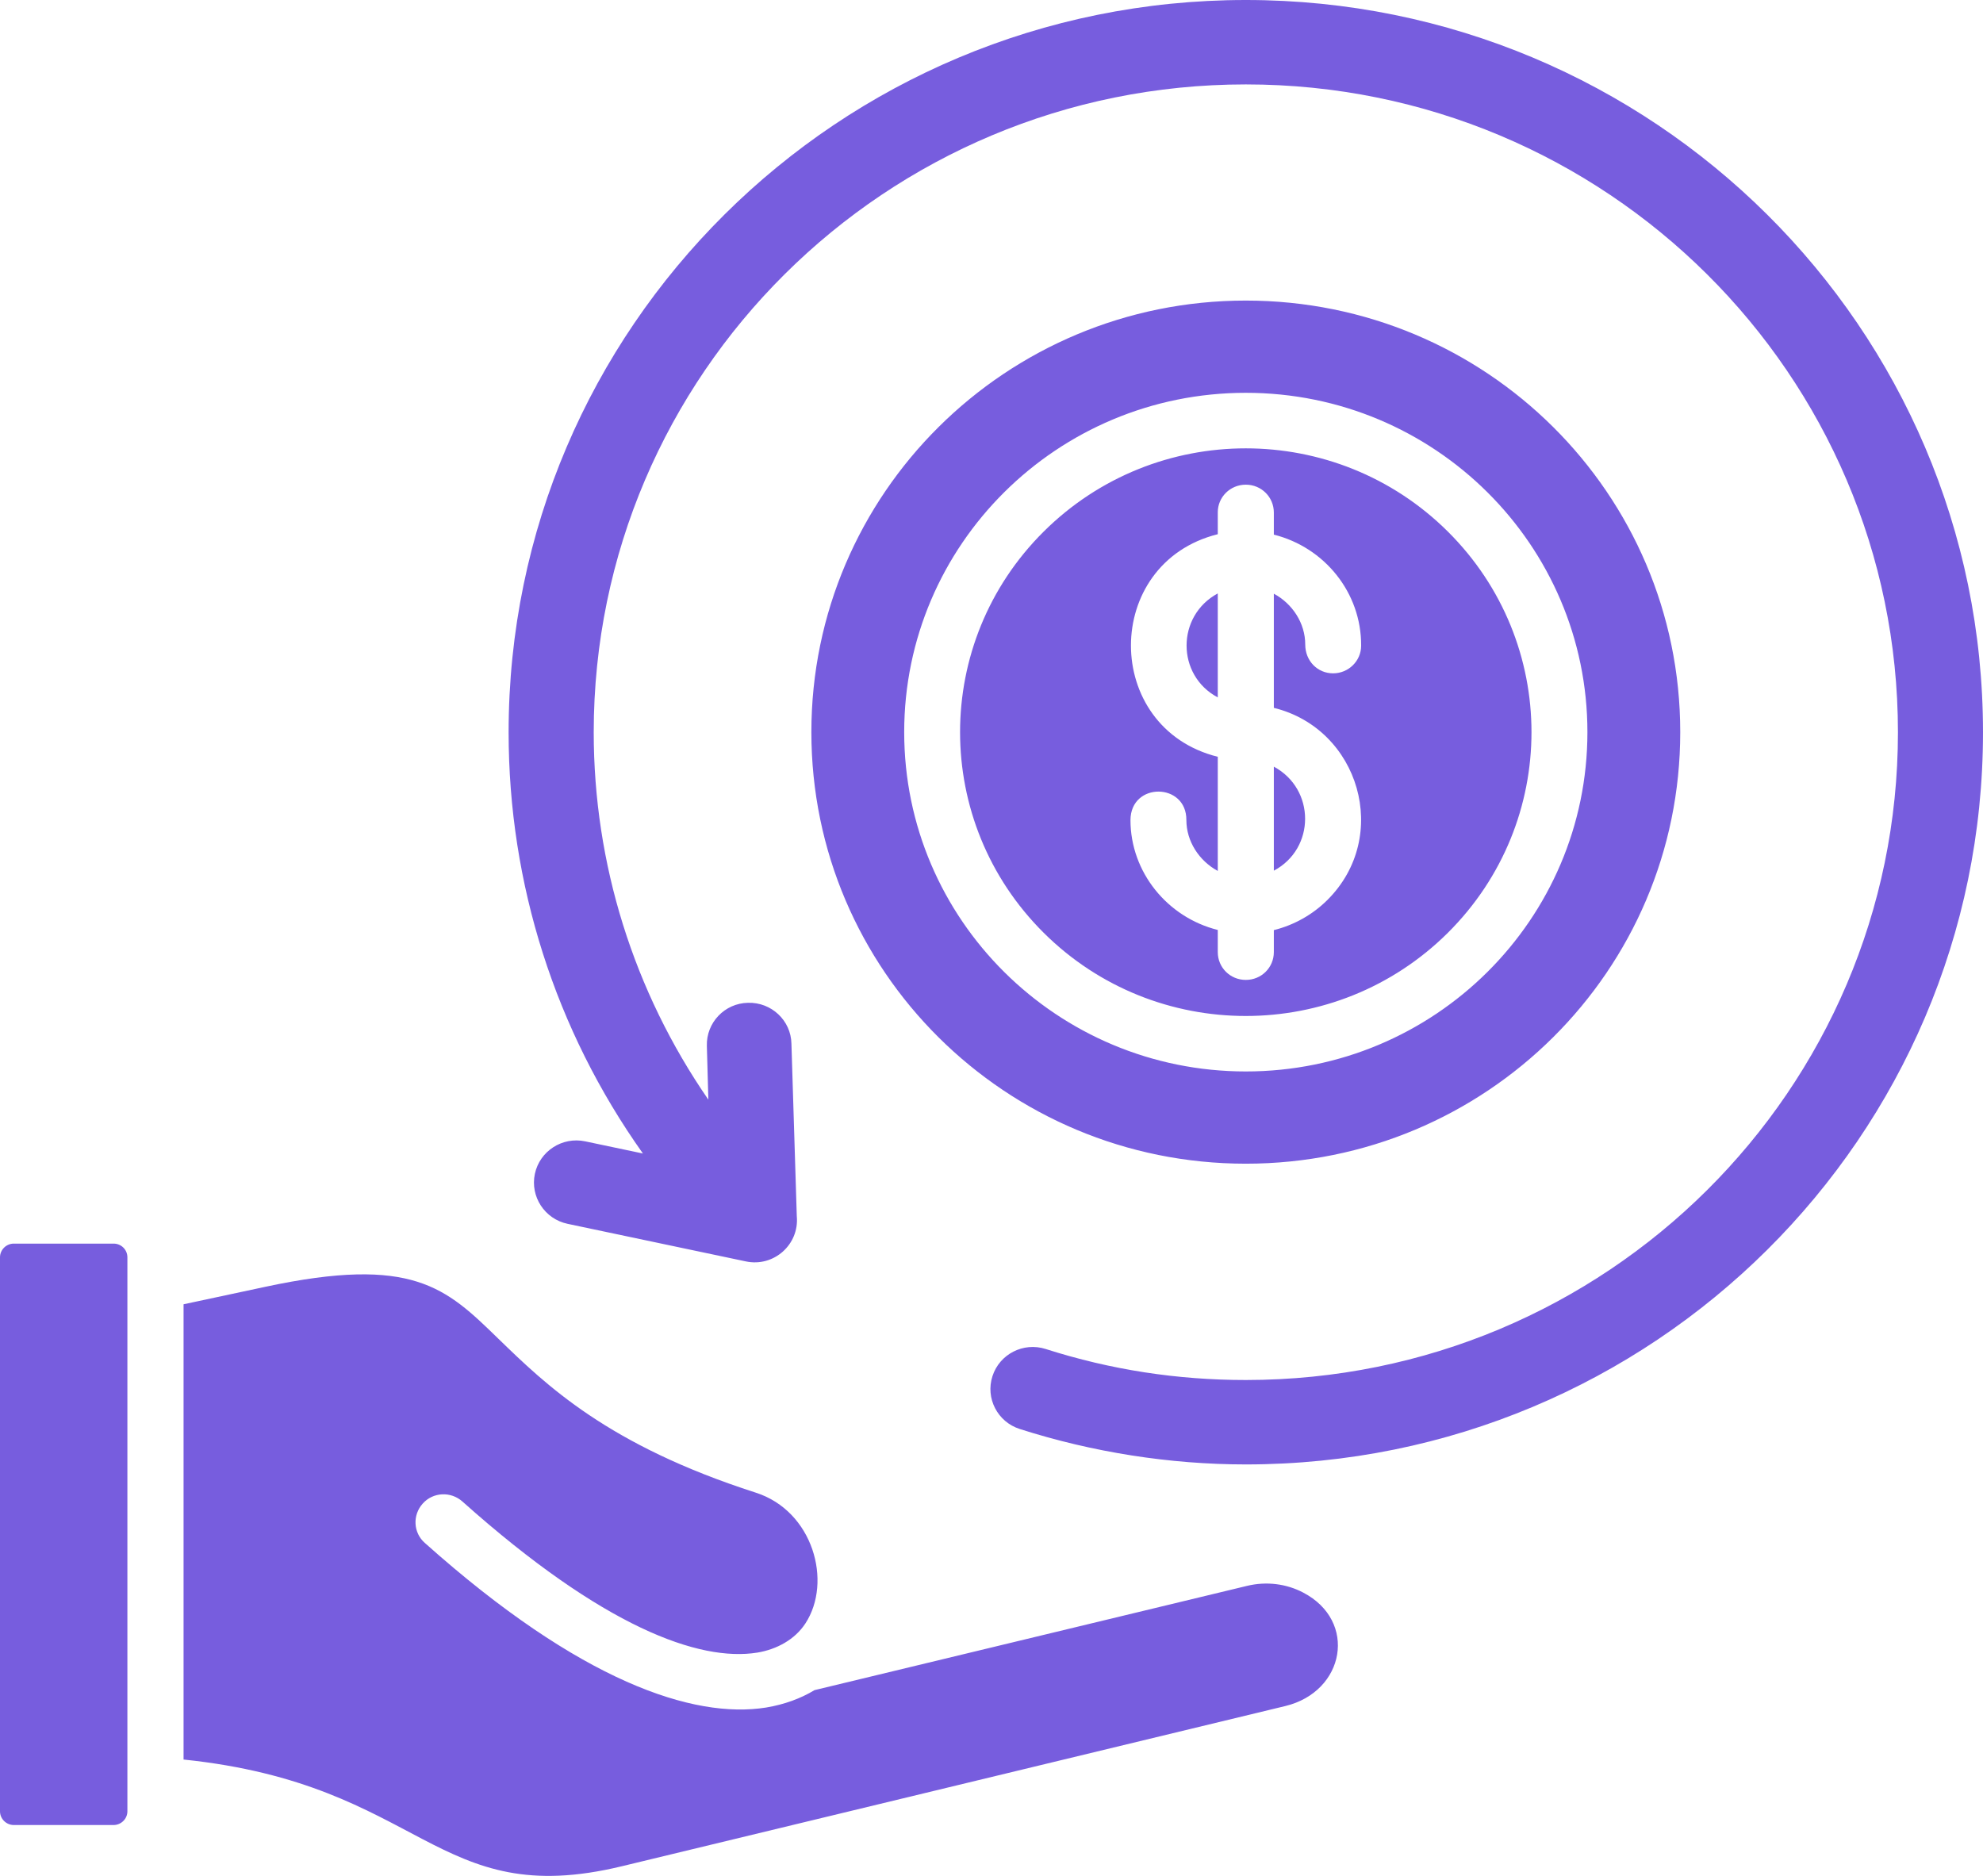 <svg width="37" height="35" viewBox="0 0 37 35" fill="none" xmlns="http://www.w3.org/2000/svg">
<path fill-rule="evenodd" clip-rule="evenodd" d="M3.425 24.335V32.829C7.917 33.295 8.108 35.666 11.607 34.819L23.982 31.831C25.095 31.562 25.337 30.246 24.314 29.713C24.007 29.552 23.634 29.499 23.263 29.59L15.198 31.534C14.94 31.69 14.636 31.802 14.293 31.859C12.942 32.074 10.831 31.381 7.927 28.788C7.71 28.598 7.694 28.268 7.888 28.053C8.079 27.838 8.412 27.822 8.628 28.015C11.254 30.36 13.046 31.008 14.13 30.834C14.488 30.775 14.829 30.594 15.028 30.289C15.535 29.513 15.172 28.192 14.1 27.849C11.337 26.961 10.19 25.842 9.293 24.972C8.321 24.027 7.702 23.42 4.95 24.009L3.425 24.335ZM23.245 5.608C27.725 5.608 31.351 9.21 31.351 13.66C31.351 18.109 27.725 21.712 23.245 21.712C18.766 21.712 15.139 18.109 15.139 13.66C15.139 9.212 18.771 5.608 23.245 5.608ZM19.028 26.662C18.613 26.53 18.384 26.089 18.518 25.676C18.651 25.264 19.095 25.037 19.51 25.169C20.727 25.558 21.966 25.748 23.245 25.748C29.965 25.748 35.413 20.336 35.413 13.662C35.413 6.987 29.965 1.575 23.245 1.575C16.526 1.575 11.078 6.987 11.078 13.662C11.078 16.117 11.822 18.495 13.217 20.517L13.189 19.514C13.176 19.081 13.521 18.718 13.957 18.71C14.393 18.697 14.759 19.04 14.767 19.473L14.867 22.693C14.916 23.218 14.439 23.646 13.916 23.535L10.591 22.834C10.163 22.744 9.89 22.326 9.98 21.901C10.071 21.476 10.491 21.205 10.919 21.295L11.996 21.522C10.359 19.218 9.49 16.487 9.49 13.663C9.49 6.118 15.648 0 23.245 0C30.841 0 37 6.116 37 13.663C37 21.206 30.841 27.323 23.245 27.323C21.825 27.323 20.382 27.095 19.028 26.662ZM23.245 7.329C19.725 7.329 16.871 10.165 16.871 13.66C16.871 17.157 19.727 19.991 23.245 19.991C26.765 19.991 29.619 17.155 29.619 13.66C29.619 10.165 26.765 7.329 23.245 7.329ZM22.722 9.558V9.967C20.562 10.505 20.562 13.582 22.722 14.12V16.25C22.373 16.06 22.136 15.697 22.136 15.3C22.141 14.599 21.098 14.586 21.093 15.3C21.093 16.27 21.779 17.116 22.722 17.351V17.764C22.722 18.053 22.954 18.283 23.245 18.283C23.536 18.283 23.768 18.053 23.768 17.764V17.354C24.15 17.259 24.495 17.062 24.766 16.793C25.959 15.608 25.364 13.598 23.768 13.207V11.077C24.114 11.263 24.354 11.625 24.354 12.026C24.354 12.331 24.583 12.563 24.874 12.563C25.16 12.563 25.397 12.333 25.397 12.047C25.402 11.056 24.712 10.211 23.768 9.975V9.563C23.768 9.274 23.536 9.043 23.245 9.043C22.954 9.043 22.722 9.274 22.722 9.558ZM23.768 14.304V16.245C24.546 15.832 24.546 14.722 23.768 14.304ZM22.722 13.012V11.072C21.946 11.49 21.946 12.6 22.722 13.012ZM27.014 9.917C24.931 7.848 21.558 7.848 19.475 9.917C17.393 11.985 17.393 15.336 19.475 17.405C21.557 19.473 24.931 19.473 27.014 17.405C29.096 15.336 29.096 11.985 27.014 9.917ZM2.377 23.459V33.795C2.377 33.935 2.26 34.051 2.119 34.051H0.258C0.116 34.051 0 33.935 0 33.795V23.459C0 23.319 0.116 23.203 0.258 23.203H2.119C2.265 23.203 2.377 23.319 2.377 23.459Z" fill="#775DDE"/>
</svg>
